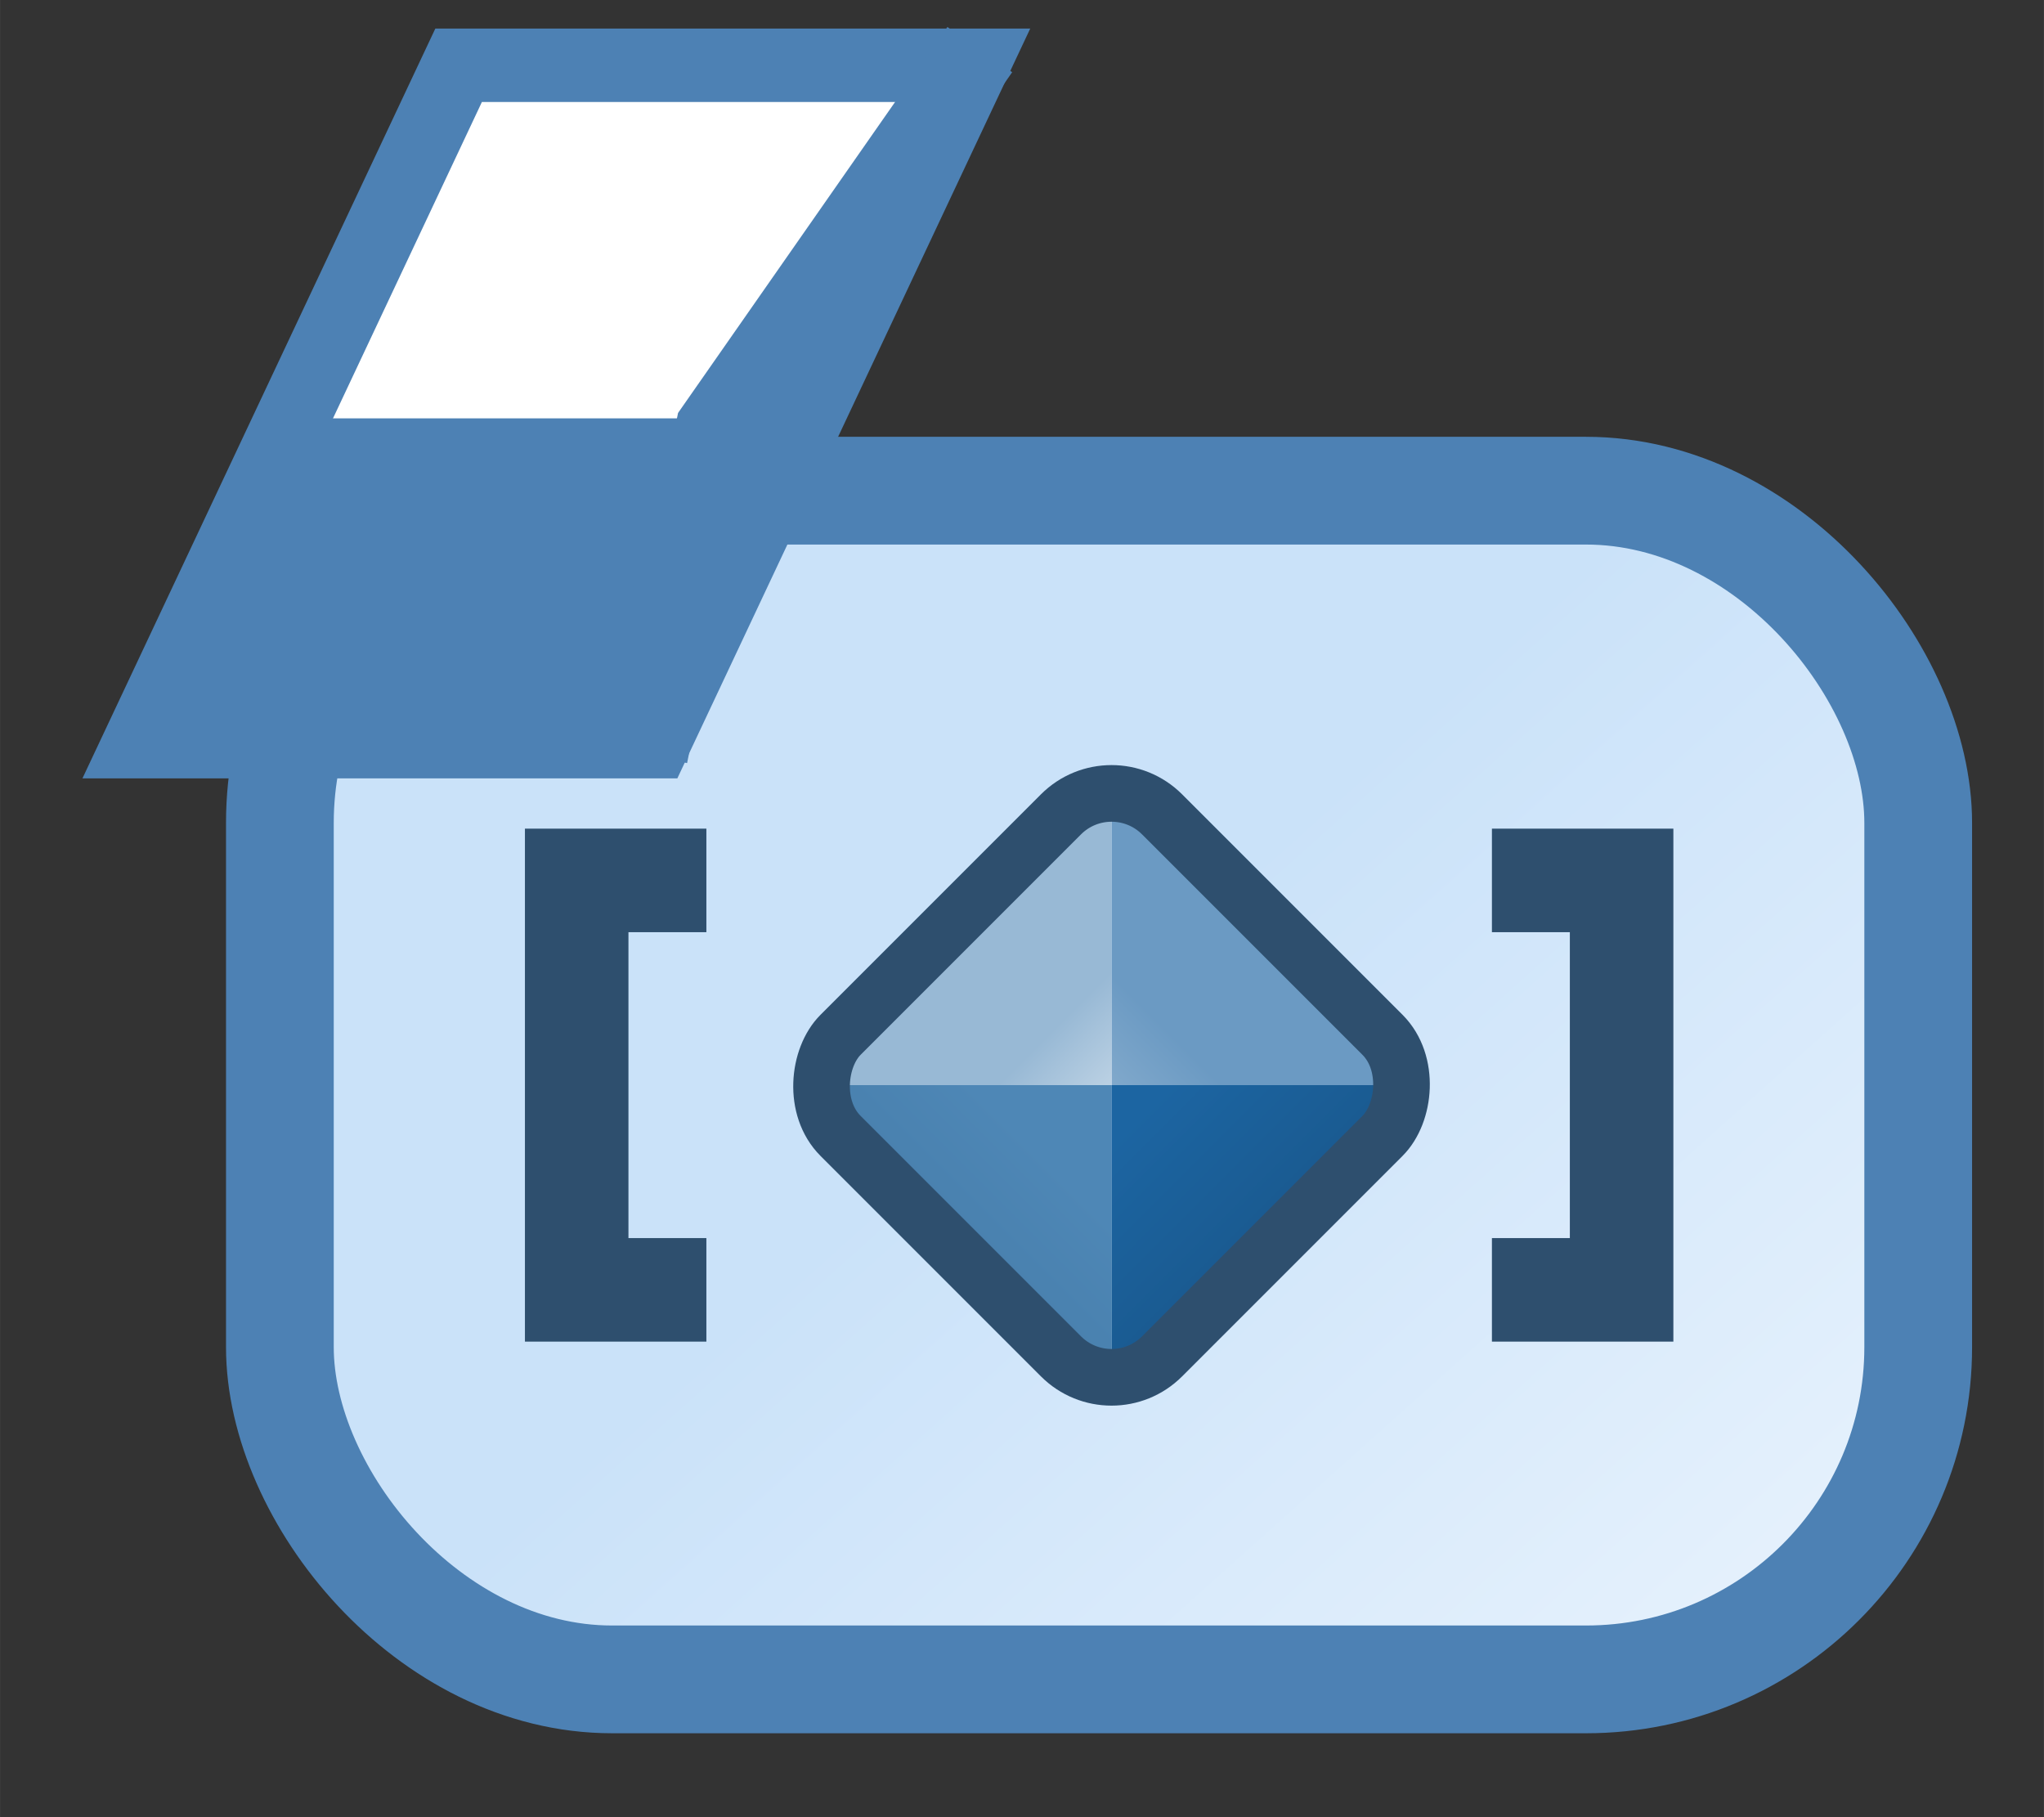 <?xml version="1.0" encoding="UTF-8" standalone="no"?>
<svg
   width="18"
   height="16"
   viewBox="0 0 4.762 4.233"
   version="1.1"
   id="svg8"
   inkscape:version="1.3 (0e150ed, 2023-07-21)"
   sodipodi:docname="ClearVariableAction.svg"
   xml:space="preserve"
   xmlns:inkscape="http://www.inkscape.org/namespaces/inkscape"
   xmlns:sodipodi="http://sodipodi.sourceforge.net/DTD/sodipodi-0.dtd"
   xmlns:xlink="http://www.w3.org/1999/xlink"
   xmlns="http://www.w3.org/2000/svg"
   xmlns:svg="http://www.w3.org/2000/svg"
   xmlns:rdf="http://www.w3.org/1999/02/22-rdf-syntax-ns#"
   xmlns:cc="http://creativecommons.org/ns#"
   xmlns:dc="http://purl.org/dc/elements/1.1/"><rect x="0" y="0" width="4.762" height="4.233" fill="#333333" stroke="none"/><defs
     id="defs2"><linearGradient
       inkscape:collect="always"
       id="linearGradient872"><stop
         style="stop-color:#cae2f9;stop-opacity:1;"
         offset="0"
         id="stop868" /><stop
         style="stop-color:#fdfeff;stop-opacity:1"
         offset="1"
         id="stop870" /></linearGradient><linearGradient
       inkscape:collect="always"
       xlink:href="#linearGradient872"
       id="linearGradient860"
       x1="-1.399"
       y1="1.9"
       x2="0.808"
       y2="4.389"
       gradientUnits="userSpaceOnUse"
       gradientTransform="matrix(1.181,0,0,1.191,4.131,0.125)" /><linearGradient
       id="linearGradient5591-4"><stop
         style="stop-color:#e0e566;stop-opacity:1;"
         offset="0"
         id="stop5593-0" /><stop
         style="stop-color:#82c448;stop-opacity:1;"
         offset="1"
         id="stop5595-5" /></linearGradient><linearGradient
       id="linearGradient5583-2"><stop
         style="stop-color:#426e4a;stop-opacity:1;"
         offset="0"
         id="stop5585-3" /><stop
         style="stop-color:#669f71;stop-opacity:1;"
         offset="1"
         id="stop5587-3" /></linearGradient><linearGradient
       inkscape:collect="always"
       xlink:href="#linearGradient872"
       id="linearGradient865"
       x1="-47.667"
       y1="112.973"
       x2="-163.76"
       y2="34.596"
       gradientUnits="userSpaceOnUse"
       gradientTransform="matrix(0.01,0,0,0.011,-1.544,1.806)" /><linearGradient
       inkscape:collect="always"
       xlink:href="#linearGradient5023"
       id="linearGradient5029"
       x1="744.959"
       y1="750.275"
       x2="747.756"
       y2="750.273"
       gradientUnits="userSpaceOnUse"
       gradientTransform="matrix(0.113,0.113,-0.113,0.113,3.635,-166.277)" /><linearGradient
       inkscape:collect="always"
       id="linearGradient5023"><stop
         style="stop-color:#1c65a2;stop-opacity:1;"
         offset="0"
         id="stop5025" /><stop
         style="stop-color:#1a5a90;stop-opacity:1"
         offset="1"
         id="stop5027" /></linearGradient><linearGradient
       inkscape:collect="always"
       xlink:href="#linearGradient4999"
       id="linearGradient5005"
       x1="-5.78"
       y1="1059.267"
       x2="-3.78"
       y2="1057.267"
       gradientUnits="userSpaceOnUse"
       gradientTransform="matrix(0.16,0,0,0.16,3.635,-166.277)" /><linearGradient
       inkscape:collect="always"
       id="linearGradient4999"><stop
         style="stop-color:#467daa;stop-opacity:1"
         offset="0"
         id="stop5001" /><stop
         style="stop-color:#4e87b6;stop-opacity:1"
         offset="1"
         id="stop5003" /></linearGradient><linearGradient
       inkscape:collect="always"
       xlink:href="#linearGradient5015"
       id="linearGradient5021"
       x1="-3.78"
       y1="1057.267"
       x2="-1.78"
       y2="1055.267"
       gradientUnits="userSpaceOnUse"
       gradientTransform="matrix(0.16,0,0,0.16,3.635,-166.277)" /><linearGradient
       inkscape:collect="always"
       id="linearGradient5015"><stop
         style="stop-color:#9cbbd6;stop-opacity:1"
         offset="0"
         id="stop5017" /><stop
         style="stop-color:#6b9ac3;stop-opacity:1"
         offset="1"
         id="stop5019" /></linearGradient><linearGradient
       inkscape:collect="always"
       xlink:href="#linearGradient5007"
       id="linearGradient5013"
       x1="-5.78"
       y1="1055.267"
       x2="-3.78"
       y2="1057.267"
       gradientUnits="userSpaceOnUse"
       gradientTransform="matrix(0.16,0,0,0.16,3.635,-166.277)" /><linearGradient
       inkscape:collect="always"
       id="linearGradient5007"><stop
         style="stop-color:#98b9d5;stop-opacity:1"
         offset="0"
         id="stop5009" /><stop
         style="stop-color:#e6eef5;stop-opacity:1"
         offset="1"
         id="stop5011" /></linearGradient></defs><sodipodi:namedview
     id="base"
     pagecolor="#ffffff"
     bordercolor="#666666"
     borderopacity="1.0"
     inkscape:pageopacity="0"
     inkscape:pageshadow="2"
     inkscape:zoom="27.101683"
     inkscape:cx="13.394002"
     inkscape:cy="12.176366"
     inkscape:document-units="mm"
     inkscape:current-layer="g882-2"
     inkscape:document-rotation="0"
     showgrid="false"
     inkscape:pagecheckerboard="false"
     inkscape:window-width="2560"
     inkscape:window-height="1387"
     inkscape:window-x="0"
     inkscape:window-y="25"
     inkscape:window-maximized="0"
     units="px"
     inkscape:showpageshadow="2"
     inkscape:deskcolor="#d1d1d1" /><g
     id="g27"><g
       id="g882"><rect
         style="fill:url(#linearGradient860);fill-opacity:1;stroke:#4d81b4;stroke-width:0.251;stroke-linecap:round;stroke-miterlimit:4;stroke-dasharray:none;stroke-dashoffset:0.3;stroke-opacity:1"
         id="rect852"
         width="3.817"
         height="2.769"
         x="0.652"
         y="1.143"
         ry="0.774" /><rect
         style="fill:#ffffff;fill-opacity:1;stroke:#4d81b4;stroke-width:0.189;stroke-linecap:square;stroke-opacity:1"
         id="rect1"
         width="1.197"
         height="1.741"
         x="1.14"
         y="0.168"
         transform="matrix(1,0,-0.426,0.905,0,0)" /><rect
         style="fill:#4d81b4;fill-opacity:1;stroke:#4d81b4;stroke-width:0.102;stroke-linecap:square;stroke-opacity:1"
         id="rect1-4"
         width="0.913"
         height="0.668"
         x="1.215"
         y="1.116"
         transform="matrix(1,0,-0.403,0.915,0,0)" /><path
         style="fill:#4d81b4;fill-opacity:1;stroke:#4d81b4;stroke-width:0.184;stroke-linecap:square;stroke-dasharray:none;stroke-opacity:1"
         d="M 2.23,0.191 1.666,0.999 1.529,1.669"
         id="path2" /><g
         id="g882-2"
         transform="translate(6.433,4.494)"><g
           id="g882-3"
           transform="matrix(1.422,0,0,1.422,-0.836,-7.634)"><g
             id="g911"
             transform="matrix(0.64,0,0,0.64,-3.74,2.396)"><g
               id="g997"
               transform="translate(-0.495,-0.049)"><path
                 style="display:inline;fill:url(#linearGradient5029);fill-opacity:1;stroke:none;stroke-width:0.16"
                 d="m 3.828,2.533 -0.793,0.793 1.3e-6,-0.793 z"
                 id="rect4105-9"
                 inkscape:connector-curvature="0"
                 sodipodi:nodetypes="cccc" /><path
                 inkscape:connector-curvature="0"
                 style="display:inline;fill:url(#linearGradient5005);fill-opacity:1;stroke:none;stroke-width:0.16"
                 d="M 3.035,3.327 2.242,2.533 h 0.793 z"
                 id="rect4105-9-4"
                 sodipodi:nodetypes="cccc" /><path
                 style="display:inline;fill:url(#linearGradient5021);fill-opacity:1;stroke:none;stroke-width:0.16"
                 d="m 3.828,2.533 -0.793,-0.793 1.1e-6,0.793 z"
                 id="rect4105-9-8"
                 inkscape:connector-curvature="0"
                 sodipodi:nodetypes="cccc" /><path
                 inkscape:connector-curvature="0"
                 style="display:inline;fill:url(#linearGradient5013);fill-opacity:1;stroke:none;stroke-width:0.16"
                 d="M 3.035,1.74 2.242,2.533 h 0.793 z"
                 id="rect4105-9-4-8"
                 sodipodi:nodetypes="cccc" /><rect
                 style="display:inline;fill:none;stroke:#2e4f6e;stroke-width:0.145;stroke-opacity:1"
                 id="rect4105"
                 width="1.164"
                 height="1.164"
                 x="3.355"
                 y="-0.936"
                 rx="0.183"
                 ry="0.183"
                 transform="rotate(45)" /></g><path
               style="fill:none;stroke:#2e4f6e;stroke-width:0.265px;stroke-linecap:butt;stroke-linejoin:miter;stroke-opacity:1"
               d="M 3.513,1.96 H 3.845 V 3.008 H 3.513"
               id="path886"
               sodipodi:nodetypes="cccc" /><path
               style="fill:none;stroke:#2e4f6e;stroke-width:0.265px;stroke-linecap:butt;stroke-linejoin:miter;stroke-opacity:1"
               d="M 1.502,1.96 H 1.17 v 1.048 h 0.332"
               id="path886-3"
               sodipodi:nodetypes="cccc" /></g></g></g></g></g></svg>
